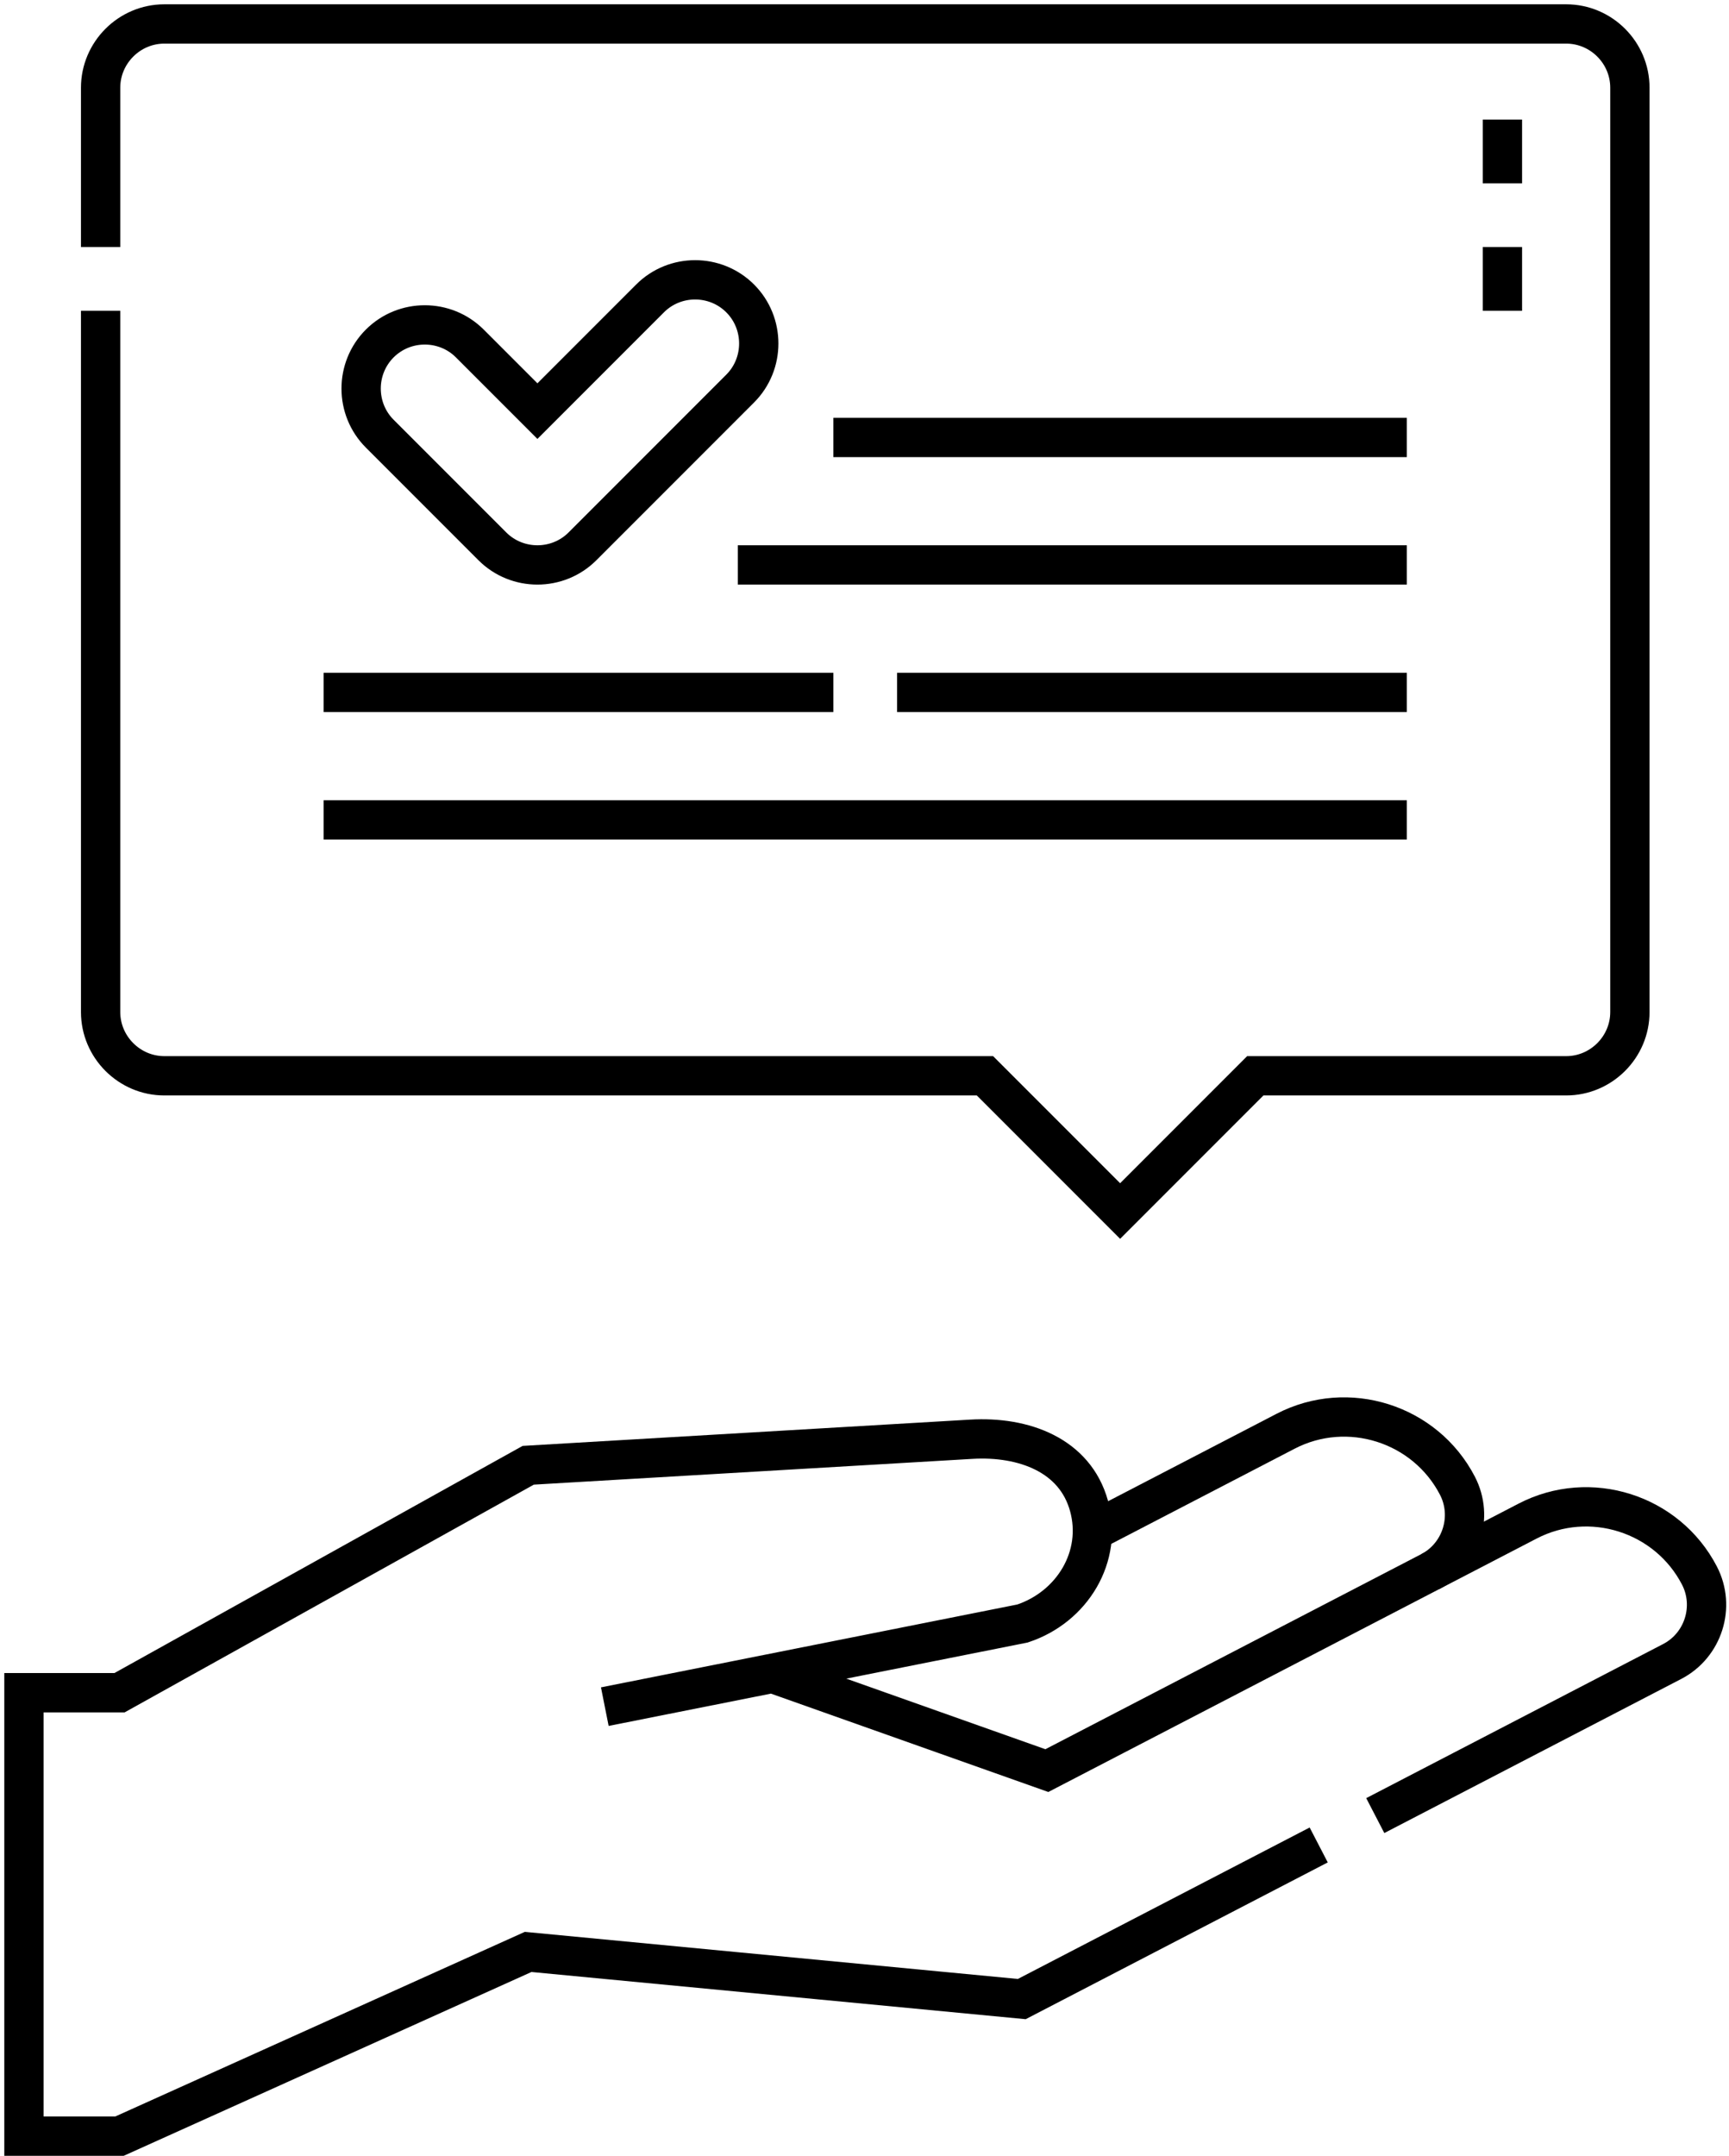 <svg width="361" height="450" viewBox="0 0 361 450" fill="none" xmlns="http://www.w3.org/2000/svg">
<path d="M161.265 349.21L218.574 369.521L318.953 317.444C331.944 310.704 348.086 315.818 354.826 328.809C358.196 335.304 355.637 343.376 349.143 346.745L287.144 378.909M275.334 385.037L213.336 417.201L110.273 407.361L24.956 445.805H5V353.265H24.957L110.29 305.797L202.802 300.366C213.758 299.722 224.432 303.679 227.371 314.253C230.309 324.828 223.899 335.369 213.484 338.822L126.278 356.172" stroke="black" stroke-width="8.206" stroke-miterlimit="22.926"/>
<path d="M228.084 319.624L268.424 298.696C281.414 291.956 297.556 297.071 304.296 310.061C307.665 316.556 305.106 324.628 298.613 327.997M21.008 64.867V211.211C21.008 218.515 27.007 224.515 34.312 224.515H205.65L233.872 252.737L262.094 224.515H327.002C334.307 224.515 340.306 218.528 340.306 211.211V18.304C340.306 10.987 334.319 5 327.002 5H34.312C26.995 5 21.008 11.005 21.008 18.304V51.564" stroke="black" stroke-width="8.206" stroke-miterlimit="22.926"/>
<path d="M67.57 171.115H293.736M154.045 117.9H293.736M174 91.293H293.735M67.57 144.508H174.001M187.305 144.508H293.736M313.694 38.26V24.956M313.694 64.868V51.564M79.283 90.502L102.801 114.02C107.975 119.194 116.441 119.194 121.615 114.02L154.541 81.094C159.715 75.92 159.715 67.454 154.541 62.28C149.367 57.106 140.9 57.106 135.727 62.28L112.209 85.798L98.098 71.687C92.924 66.513 84.457 66.513 79.283 71.687C74.11 76.861 74.109 85.328 79.283 90.502Z" stroke="black" stroke-width="8.206" stroke-miterlimit="22.926"/>
</svg>
